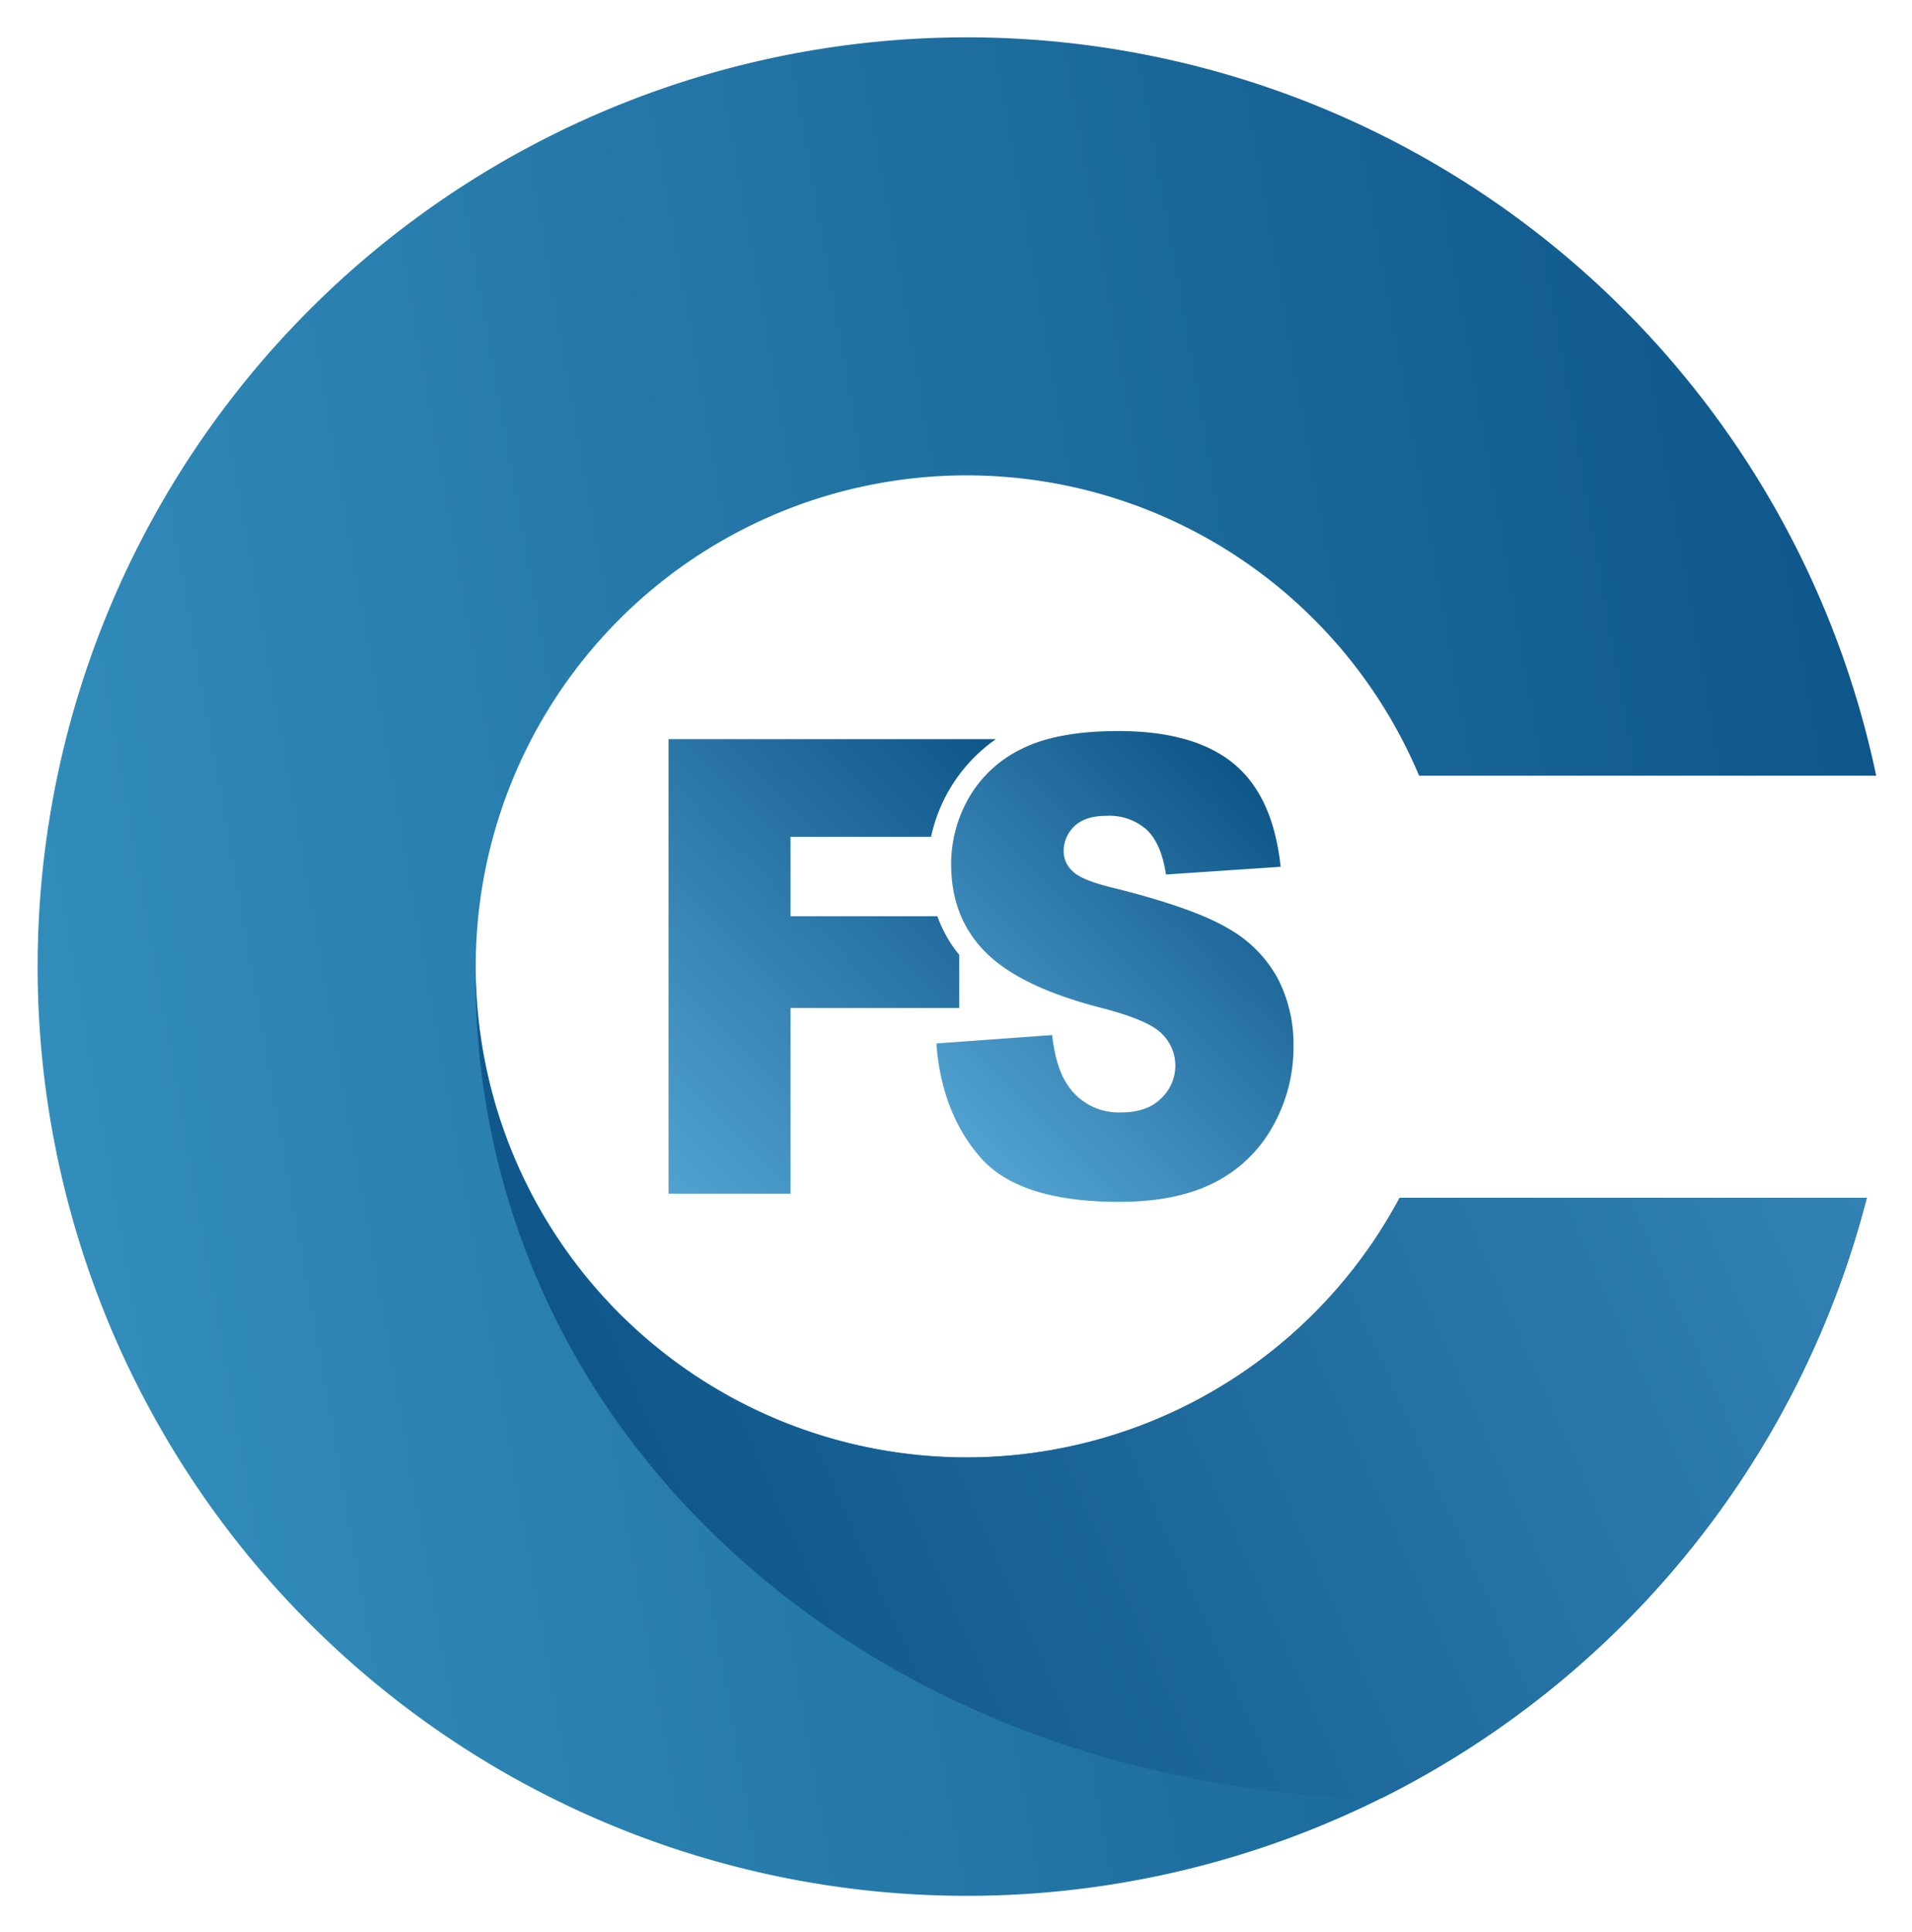 <svg xmlns="http://www.w3.org/2000/svg" role="img" xmlns:xlink="http://www.w3.org/1999/xlink"
     viewBox="2.11 0.36 354.53 358.28">
    <defs>
        <linearGradient id="cubsefs-icon-color-c" x1="11.59" x2="350.962" y1="209.479" y2="149.639" gradientUnits="userSpaceOnUse">
            <stop offset="0" stop-color="#328dbb"/>
            <stop offset="1" stop-color="#0f578b"/>
        </linearGradient>
        <linearGradient id="cubsefs-icon-color-d" x1="332.291" x2="120.916" y1="186.583" y2="280.693" gradientUnits="userSpaceOnUse">
            <stop offset="0" stop-color="#3282b4"/>
            <stop offset="1" stop-color="#0f578b"/>
        </linearGradient>
        <linearGradient id="cubsefs-icon-color-e" x1="90.5" x2="90.154" y1="177.063" y2="177.409" gradientUnits="userSpaceOnUse">
            <stop offset="0" stop-color="#3f8dbb"/>
            <stop offset="1" stop-color="#0f578b"/>
        </linearGradient>
        <linearGradient id="cubsefs-icon-color-a" x1="127.565" x2="126.973" y1="252.988" y2="252.646" gradientUnits="userSpaceOnUse">
            <stop offset="0" stop-color="#4798c7"/>
            <stop offset="1" stop-color="#0a5183"/>
        </linearGradient>
        <linearGradient id="cubsefs-icon-color-f" x1="131.276" x2="130.537" y1="255.582" y2="255.155" xlink:href="#cubefs-icon-color-a"/>
        <linearGradient id="cubsefs-icon-color-g" x1="139.071" x2="138.044" y1="260.236" y2="259.643" xlink:href="#cubefs-icon-color-a"/>
        <linearGradient id="cubsefs-icon-color-h" x1="135.104" x2="134.229" y1="257.996" y2="257.491" xlink:href="#cubefs-icon-color-a"/>
        <linearGradient id="cubsefs-icon-color-i" x1="143.168" x2="141.976" y1="262.296" y2="261.608" xlink:href="#cubefs-icon-color-a"/>
        <linearGradient id="cubsefs-icon-color-j" x1="117.253" x2="117.106" y1="244.207" y2="244.123" xlink:href="#cubefs-icon-color-a"/>
        <linearGradient id="cubsefs-icon-color-k" x1="123.979" x2="123.544" y1="250.218" y2="249.966" xlink:href="#cubefs-icon-color-a"/>
        <linearGradient id="cubsefs-icon-color-l" x1="114.14" x2="114.106" y1="240.993" y2="240.973" xlink:href="#cubefs-icon-color-a"/>
        <linearGradient id="cubsefs-icon-color-m" x1="120.542" x2="120.253" y1="247.29" y2="247.123" xlink:href="#cubefs-icon-color-a"/>
        <linearGradient id="cubsefs-icon-color-n" x1="264.797" x2="264.035" y1="330.748" y2="330.308" xlink:href="#cubefs-icon-color-a"/>
        <linearGradient id="cubsefs-icon-color-o" x1="174.695" x2="172.352" y1="270.924" y2="269.571" xlink:href="#cubefs-icon-color-a"/>
        <linearGradient id="cubsefs-icon-color-p" x1="180.761" x2="177.202" y1="271.57" y2="269.516" xlink:href="#cubefs-icon-color-a"/>
        <linearGradient id="cubsefs-icon-color-q" x1="280.555" x2="58.723" y1="295.188" y2="167.114" xlink:href="#cubefs-icon-color-a"/>
        <linearGradient id="cubsefs-icon-color-r" x1="147.36" x2="146.02" y1="264.154" y2="263.38" xlink:href="#cubefs-icon-color-a"/>
        <linearGradient id="cubsefs-icon-color-s" x1="169.834" x2="167.735" y1="270.328" y2="269.116" xlink:href="#cubefs-icon-color-a"/>
        <linearGradient id="cubsefs-icon-color-t" x1="165.059" x2="163.202" y1="269.496" y2="268.423" xlink:href="#cubefs-icon-color-a"/>
        <linearGradient id="cubsefs-icon-color-u" x1="151.671" x2="150.171" y1="265.817" y2="264.951" xlink:href="#cubefs-icon-color-a"/>
        <linearGradient id="cubsefs-icon-color-v" x1="160.515" x2="158.766" y1="268.489" y2="267.479" xlink:href="#cubefs-icon-color-a"/>
        <linearGradient id="cubsefs-icon-color-w" x1="156.082" x2="154.423" y1="267.274" y2="266.316" xlink:href="#cubefs-icon-color-a"/>
        <linearGradient id="cubsefs-icon-color-x" x1="329.243" x2="329.227" y1="267.978" y2="267.969" xlink:href="#cubefs-icon-color-a"/>
        <linearGradient id="cubsefs-icon-color-y" x1="325.324" x2="325.255" y1="274.274" y2="274.235" xlink:href="#cubefs-icon-color-a"/>
        <linearGradient id="cubsefs-icon-color-z" x1="332.543" x2="332.531" y1="262.226" y2="262.219" xlink:href="#cubefs-icon-color-a"/>
        <linearGradient id="cubsefs-icon-color-A" x1="335.991" x2="335.904" y1="255.681" y2="255.63" xlink:href="#cubefs-icon-color-a"/>
        <linearGradient id="cubsefs-icon-color-B" x1="338.849" x2="338.785" y1="249.571" y2="249.534" xlink:href="#cubefs-icon-color-a"/>
        <linearGradient id="cubsefs-icon-color-C" x1="308.247" x2="307.962" y1="296.315" y2="296.15" xlink:href="#cubefs-icon-color-a"/>
        <linearGradient id="cubsefs-icon-color-D" x1="313.109" x2="312.912" y1="290.729" y2="290.616" xlink:href="#cubefs-icon-color-a"/>
        <linearGradient id="cubsefs-icon-color-E" x1="317.213" x2="317.044" y1="285.654" y2="285.557" xlink:href="#cubefs-icon-color-a"/>
        <linearGradient id="cubsefs-icon-color-F" x1="321.629" x2="321.518" y1="279.695" y2="279.631" xlink:href="#cubefs-icon-color-a"/>
        <linearGradient id="cubsefs-icon-color-G" x1="346.473" x2="346.168" y1="229.422" y2="229.246" xlink:href="#cubefs-icon-color-a"/>
        <linearGradient id="cubsefs-icon-color-H" x1="341.757" x2="341.562" y1="242.815" y2="242.702" xlink:href="#cubefs-icon-color-a"/>
        <linearGradient id="cubsefs-icon-color-I" x1="287.942" x2="287.414" y1="315.272" y2="314.967" xlink:href="#cubefs-icon-color-a"/>
        <linearGradient id="cubsefs-icon-color-J" x1="282.53" x2="282.231" y1="319.215" y2="319.042" xlink:href="#cubefs-icon-color-a"/>
        <linearGradient id="cubsefs-icon-color-K" x1="276.701" x2="276.052" y1="323.47" y2="323.095" xlink:href="#cubefs-icon-color-a"/>
        <linearGradient id="cubsefs-icon-color-L" x1="293.522" x2="293.22" y1="310.542" y2="310.367" xlink:href="#cubefs-icon-color-a"/>
        <linearGradient id="cubsefs-icon-color-M" x1="270.778" x2="270.543" y1="326.992" y2="326.856" xlink:href="#cubefs-icon-color-a"/>
        <linearGradient id="cubsefs-icon-color-N" x1="298.473" x2="298.069" y1="306.203" y2="305.97" xlink:href="#cubefs-icon-color-a"/>
        <linearGradient id="cubsefs-icon-color-O" x1="344.11" x2="344.041" y1="236.305" y2="236.266" xlink:href="#cubefs-icon-color-a"/>
        <linearGradient id="cubsefs-icon-color-P" x1="303.725" x2="303.464" y1="301.029" y2="300.878" xlink:href="#cubefs-icon-color-a"/>
        <linearGradient id="cubsefs-icon-color-b" x1="178.857" x2="238.934" y1="209.972" y2="149.894" gradientUnits="userSpaceOnUse">
            <stop offset="0" stop-color="#51a2d1"/>
            <stop offset="1" stop-color="#0e5688"/>
        </linearGradient>
        <linearGradient id="cubsefs-icon-color-Q" x1="110.659" x2="183.141" y1="206.276" y2="133.794" xlink:href="#cubsefs-icon-color-b"/>
    </defs>
    <path fill="url(#cubsefs-icon-color-c)"
          d="M261.642 222.443a91.034 91.034 0 1 1 3.603-78.259H350a172.293 172.293 0 1 0-1.743 78.259z"/>
    <path fill="url(#cubsefs-icon-color-d)"
          d="M348.257 222.443h-86.615a91.048 91.048 0 0 1-171.36-42.347c-.002.321-.014.639-.014.96 0 86.935 74.897 151.117 168.005 152.717a172.704 172.704 0 0 0 89.983-111.33z"/>
    <path fill="url(#cubsefs-icon-color-e)" d="M90.336 176.898c-.007.225-.011.45-.017.675q.007-.338.017-.675z"
          opacity=".59"/>
    <path fill="url(#cubsefs-icon-color-a)"
          d="M126.989 252.618c.184.137.375.263.56.398-.185-.135-.376-.262-.56-.398z"/>
    <path fill="url(#cubsefs-icon-color-f)"
          d="M130.547 255.138c.236.159.482.304.72.461-.238-.157-.484-.302-.72-.461z"/>
    <path fill="url(#cubsefs-icon-color-g)"
          d="M138.029 259.669c.348.188.707.358 1.057.541-.35-.184-.71-.353-1.057-.541z"/>
    <path fill="url(#cubsefs-icon-color-h)"
          d="M134.229 257.491c.288.174.586.332.876.504-.29-.171-.588-.329-.876-.504z"/>
    <path fill="url(#cubsefs-icon-color-i)"
          d="M141.942 261.667c.415.199.842.377 1.26.57-.418-.193-.845-.371-1.26-.57z"/>
    <path fill="url(#cubsefs-icon-color-j)"
          d="M117.242 244.225c-.041-.041-.085-.079-.126-.12.041.041.085.079.126.12z"/>
    <path fill="url(#cubsefs-icon-color-k)"
          d="M123.562 249.935c.131.108.268.207.4.314-.132-.107-.269-.207-.4-.314z"/>
    <path fill="url(#cubsefs-icon-color-l)" d="M114.109 240.968l.028.029z"/>
    <path fill="url(#cubsefs-icon-color-m)"
          d="M120.269 247.096c.084.076.173.147.257.223-.084-.076-.173-.147-.257-.223z"/>
    <path fill="url(#cubsefs-icon-color-n)" d="M265.16 330.117q-.742.414-1.489.821.747-.407 1.489-.821z"/>
    <path fill="url(#cubsefs-icon-color-o)"
          d="M172.027 270.133c.99.1 1.993.159 2.993.228-1-.068-2.002-.127-2.993-.228z"/>
    <path fill="url(#cubsefs-icon-color-p)" d="M176.644 270.484q2.323.118 4.676.118-2.353-0-4.676-.118z"/>
    <path fill="url(#cubsefs-icon-color-q)"
          d="M258.274 333.773c-93.108-1.6-168.005-65.783-168.005-152.717 0-.321.011-.639.014-.96v.001c-.001-.183-.014-.363-.014-.546A91.067 91.067 0 0 1 167.023 89.626v-.646C92.164 101.758 39.1 165.693 39.1 249.533A108.225 108.225 0 0 0 45 284.956a172.425 172.425 0 0 0 213.279 48.814z"/>
    <path fill="url(#cubsefs-icon-color-r)"
          d="M145.962 263.48c.48.202.972.38 1.456.574-.484-.194-.976-.372-1.456-.574z"/>
    <path fill="url(#cubsefs-icon-color-s)"
          d="M167.481 269.557c.862.131 1.737.224 2.607.331-.87-.107-1.745-.2-2.607-.331z"/>
    <path fill="url(#cubsefs-icon-color-t)"
          d="M163.008 268.759c.742.152 1.496.267 2.245.401-.748-.133-1.503-.249-2.245-.401z"/>
    <path fill="url(#cubsefs-icon-color-u)"
          d="M150.084 265.101c.552.202 1.117.375 1.673.566-.557-.191-1.122-.365-1.673-.566z"/>
    <path fill="url(#cubsefs-icon-color-v)"
          d="M158.612 267.746c.68.175 1.372.316 2.058.475-.686-.159-1.378-.3-2.058-.475z"/>
    <path fill="url(#cubsefs-icon-color-w)"
          d="M154.302 266.525c.627.195 1.268.358 1.901.54-.633-.181-1.274-.345-1.901-.54z"/>
    <path fill="url(#cubsefs-icon-color-x)"
          d="M328.867 268.594c.249-.412.492-.827.737-1.241-.245.414-.488.829-.737 1.241z"/>
    <path fill="url(#cubsefs-icon-color-y)"
          d="M324.955 274.754c.222-.334.449-.664.669-1-.22.336-.447.666-.669 1z"/>
    <path fill="url(#cubsefs-icon-color-z)"
          d="M332.289 262.666c.164-.297.333-.589.495-.887-.162.298-.332.59-.495.887z"/>
    <path fill="url(#cubsefs-icon-color-A)"
          d="M335.62 256.323c.221-.443.437-.89.654-1.335-.217.446-.433.892-.654 1.335z"/>
    <path fill="url(#cubsefs-icon-color-B)"
          d="M338.657 249.902c.105-.234.215-.465.319-.699-.104.235-.214.465-.319.699z"/>
    <path fill="url(#cubsefs-icon-color-C)"
          d="M307.602 296.774c.335-.361.673-.719 1.005-1.082-.332.364-.67.722-1.005 1.082z"/>
    <path fill="url(#cubsefs-icon-color-D)"
          d="M312.587 291.18c.286-.336.564-.678.848-1.016-.283.338-.562.68-.848 1.016z"/>
    <path fill="url(#cubsefs-icon-color-E)"
          d="M316.712 286.133c.278-.352.56-.701.835-1.056-.275.355-.557.703-.835 1.056z"/>
    <path fill="url(#cubsefs-icon-color-F)"
          d="M321.172 280.23c.271-.376.535-.756.803-1.134-.268.378-.532.758-.803 1.134z"/>
    <path fill="url(#cubsefs-icon-color-G)" d="M346.099 230.069q.225-.734.442-1.47-.218.736-.442 1.47z"/>
    <path fill="url(#cubsefs-icon-color-H)"
          d="M341.382 243.464c.187-.469.371-.94.554-1.411-.183.471-.367.942-.554 1.411z"/>
    <path fill="url(#cubsefs-icon-color-I)"
          d="M288.32 314.617c-.425.338-.855.67-1.284 1.004.429-.334.858-.666 1.284-1.004z"/>
    <path fill="url(#cubsefs-icon-color-J)"
          d="M282.729 318.871c-.234.17-.463.347-.697.516.235-.169.463-.346.697-.516z"/>
    <path fill="url(#cubsefs-icon-color-K)" d="M277.077 322.82q-.697.467-1.401.926.702-.461 1.401-.926z"/>
    <path fill="url(#cubsefs-icon-color-L)"
          d="M293.777 310.101c-.272.234-.538.475-.812.707.273-.233.54-.473.812-.707z"/>
    <path fill="url(#cubsefs-icon-color-M)"
          d="M270.905 326.772c-.164.1-.325.205-.489.305.165-.1.325-.205.489-.305z"/>
    <path fill="url(#cubsefs-icon-color-N)"
          d="M298.845 305.559c-.38.354-.765.703-1.148 1.054.383-.351.768-.7 1.148-1.054z"/>
    <path fill="url(#cubsefs-icon-color-O)"
          d="M343.998 236.499c.05-.143.104-.284.154-.427-.05.143-.104.284-.154.427z"/>
    <path fill="url(#cubsefs-icon-color-P)"
          d="M303.169 301.387c.287-.286.566-.58.85-.868-.284.288-.564.582-.85.868z"/>
    <path fill="url(#cubsefs-icon-color-b)" fill-rule="evenodd"
          d="M239.044 181.797a23.656 23.656 0 0 0-9.31-9.356q-6.398-3.771-21.185-7.456-5.975-1.439-7.568-3.109a4.969 4.969 0 0 1-1.643-3.627 6.287 6.287 0 0 1 1.992-4.693q1.992-1.929 5.925-1.929a10.406 10.406 0 0 1 7.493 2.591q2.714 2.591 3.56 8.291l21.26-1.439q-1.394-13.128-8.738-19.145t-21.335-6.017q-11.402 0-17.949 3.311a22.587 22.587 0 0 0-9.808 9.097 24.656 24.656 0 0 0-3.261 12.293q0 9.904 6.373 16.295 6.323 6.391 21.16 10.249 9.062 2.303 11.551 4.894a8.257 8.257 0 0 1 2.489 5.873 8.345 8.345 0 0 1-2.614 6.075q-2.614 2.62-7.443 2.62a11.325 11.325 0 0 1-9.958-5.124q-2.141-3.167-2.838-9.212l-21.459 1.555q.946 12.782 8.116 21.074t25.791 8.291q10.605 0 17.575-3.541a25.512 25.512 0 0 0 10.854-10.393 29.841 29.841 0 0 0 3.884-14.97 26.608 26.608 0 0 0-2.913-12.495z"/>
    <path fill="url(#cubsefs-icon-color-Q)" fill-rule="evenodd"
          d="M179.981 177.419a24.582 24.582 0 0 1-4.064-7.182H148.695v-14.717h26.059a29.732 29.732 0 0 1 12.005-18.109h-60.686v84.279H148.695v-34.436h31.286z"/>
</svg>